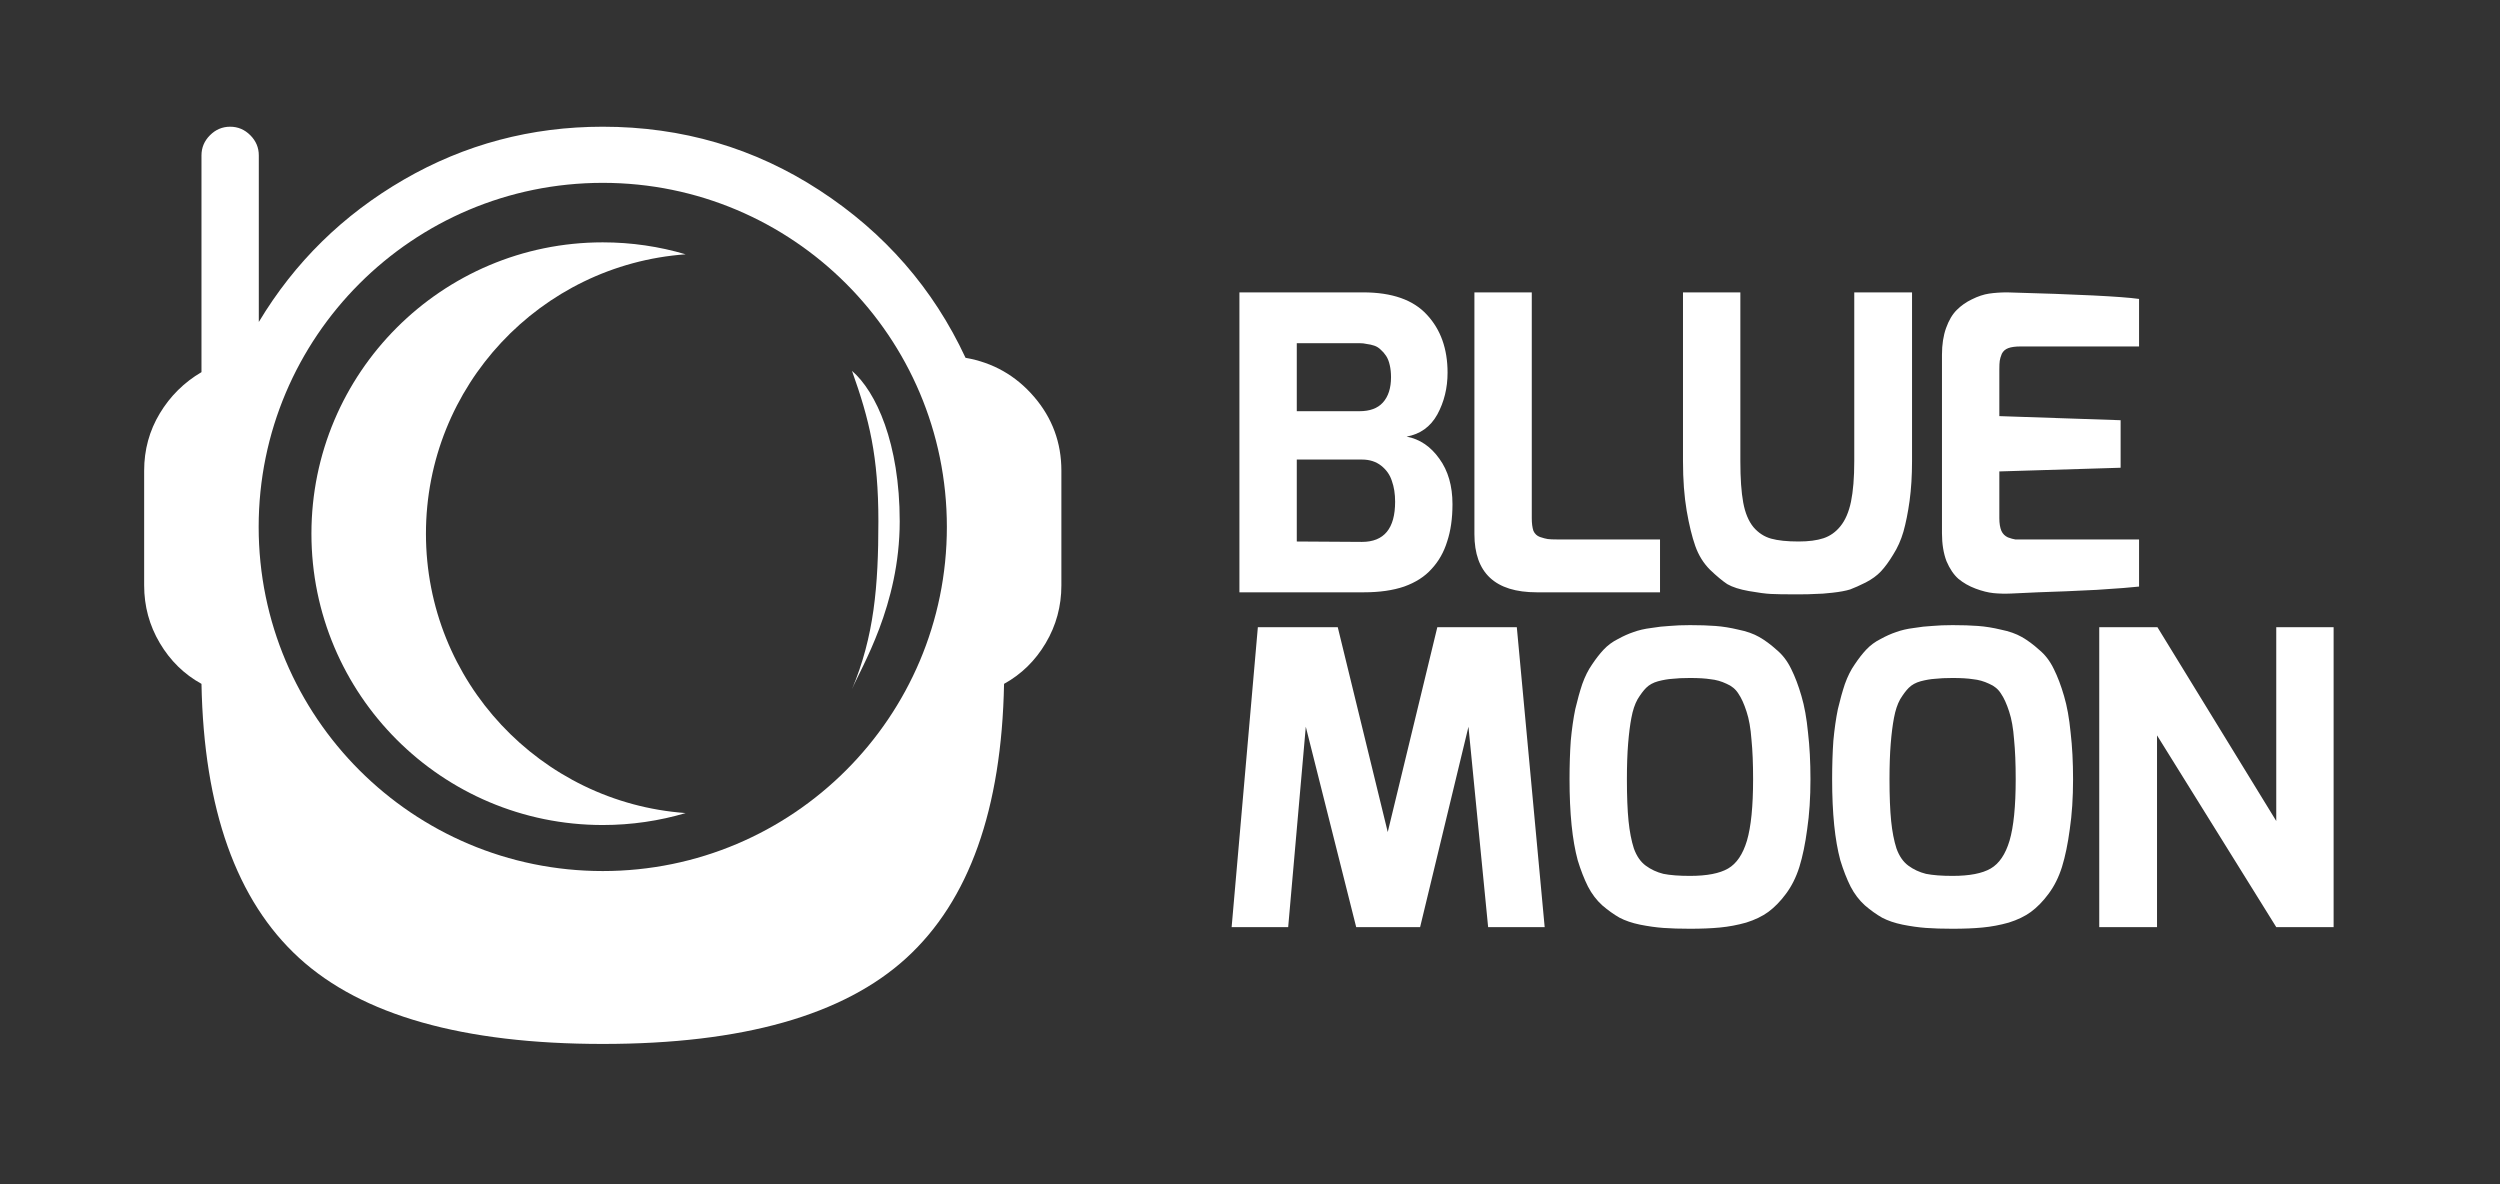 <svg width="8602" height="4075" viewBox="0 0 8602 4075" fill="none" xmlns="http://www.w3.org/2000/svg">
<rect x="0" y="0" width="8602" height="4075" fill="#333333" stroke="none"/>
<path fill-rule="evenodd" clip-rule="evenodd" d="M3454.75 2353.02C3446.53 2784.51 3334.55 3098.88 3118.81 3296.13C2903.07 3493.38 2554.8 3592 2074 3592C1593.2 3592 1244.93 3493.38 1029.19 3296.13C813.449 3098.88 701.469 2784.51 693.25 2353.02C633.664 2320.15 585.893 2273.4 549.936 2212.79C513.979 2152.18 496 2085.91 496 2014V1619.5C496 1547.59 513.979 1481.84 549.936 1422.25C585.893 1362.66 633.664 1315.41 693.25 1280.48V534.625C693.25 507.914 703.01 484.799 722.529 465.279C742.049 445.76 765.164 436 791.875 436C818.586 436 841.701 445.76 861.221 465.279C880.74 484.799 890.5 507.914 890.5 534.625V1107.88C1013.78 902.414 1180.21 739.066 1389.79 617.84C1599.37 496.613 1827.44 436 2074 436C2347.27 436 2595.89 508.941 2819.85 654.824C3043.81 800.707 3211.27 992.82 3322.22 1231.16C3416.74 1247.6 3495.33 1292.29 3558 1365.23C3620.67 1438.17 3652 1522.93 3652 1619.5V2014C3652 2085.91 3634.02 2152.18 3598.07 2212.79C3562.11 2273.4 3514.34 2320.15 3454.75 2353.02ZM2074 2997.11C2727.89 2997.11 3257.98 2467.03 3257.98 1813.13C3257.98 1159.24 2727.89 629.148 2074 629.148C1420.1 629.148 890.016 1159.24 890.016 1813.13C890.016 2467.03 1420.1 2997.11 2074 2997.11Z" fill="white"/>
<path d="M2359.18 875.03C1859.67 910.991 1465.59 1327.63 1465.59 1836.31C1465.59 2344.99 1859.67 2761.63 2359.18 2797.59C2268.79 2824.36 2173.07 2838.73 2074 2838.73C1520.38 2838.73 1071.57 2389.93 1071.57 1836.31C1071.57 1282.68 1520.38 833.883 2074 833.883C2173.07 833.883 2268.79 848.256 2359.18 875.03Z" fill="white"/>
<path d="M3095.74 1793.81C3095.74 1525.34 3014.62 1347.65 2931.57 1276.18C2991.45 1444.22 3022.35 1569.77 3022.35 1793.81C3022.35 2017.86 3007.61 2189.76 2931.57 2371.32C2963.12 2295.99 3095.74 2083.53 3095.74 1793.81Z" fill="white"/>
<path d="M4264.59 2038V1006.01H4690.36C4789.99 1006.01 4863.3 1031.85 4910.29 1083.55C4957.29 1134.3 4980.78 1200.56 4980.78 1282.33C4980.78 1334.97 4969.03 1382.9 4945.54 1426.13C4922.04 1468.43 4886.79 1493.81 4839.8 1502.27C4884.91 1510.72 4922.51 1536.1 4952.59 1578.4C4982.66 1619.75 4997.7 1671.91 4997.7 1734.89C4997.7 1783.76 4991.59 1826.53 4979.37 1863.18C4968.09 1899.84 4950.24 1931.32 4925.8 1957.64C4902.3 1983.96 4870.82 2004.16 4831.34 2018.26C4792.81 2031.42 4746.75 2038 4693.18 2038H4264.59ZM4461.97 1863.18L4686.13 1864.59C4762.26 1864.59 4800.32 1818.54 4800.32 1726.43C4800.32 1699.17 4796.57 1675.2 4789.05 1654.53C4782.47 1633.85 4770.25 1616.46 4752.39 1602.36C4734.53 1588.26 4712.45 1581.22 4686.13 1581.22H4461.97V1863.18ZM4461.97 1414.86H4677.67C4713.39 1414.86 4740.17 1404.99 4758.03 1385.25C4776.83 1364.57 4786.23 1335.44 4786.23 1297.84C4786.23 1282.8 4784.82 1269.17 4782 1256.95C4779.18 1243.8 4774.95 1232.99 4769.31 1224.53C4763.67 1216.07 4757.56 1209.02 4750.98 1203.38C4744.4 1196.8 4736.88 1192.1 4728.42 1189.28C4719.96 1186.46 4711.51 1184.58 4703.05 1183.64C4695.53 1181.76 4687.07 1180.82 4677.67 1180.82H4461.97V1414.86ZM5073.15 1837.8V1006.01H5270.52V1782.82C5270.52 1800.68 5272.4 1815.25 5276.16 1826.53C5280.86 1836.86 5288.38 1843.91 5298.72 1847.67C5310 1851.43 5318.93 1853.78 5325.51 1854.72C5332.09 1855.66 5342.9 1856.13 5357.93 1856.13H5711.8V2038H5287.44C5144.58 2038 5073.15 1971.27 5073.15 1837.8ZM5790.84 1586.85V1006.01H5988.22V1586.85C5988.22 1646.07 5991.5 1693.53 5998.08 1729.25C6004.66 1764.96 6016.41 1793.16 6033.33 1813.84C6050.25 1833.57 6070.46 1846.73 6093.95 1853.31C6117.45 1859.89 6148.94 1863.18 6188.41 1863.18C6223.19 1863.18 6251.85 1859.42 6274.41 1851.9C6296.97 1844.38 6316.24 1830.76 6332.21 1811.02C6349.13 1790.34 6361.35 1762.14 6368.87 1726.43C6376.39 1689.77 6380.15 1643.25 6380.15 1586.85V1006.01H6578.93V1586.85C6578.93 1636.67 6576.11 1682.25 6570.47 1723.61C6564.84 1764.02 6557.79 1799.27 6549.33 1829.35C6540.87 1858.48 6529.12 1884.8 6514.08 1908.3C6499.98 1931.79 6485.88 1951.06 6471.79 1966.1C6458.63 1980.2 6441.24 1992.89 6419.62 2004.16C6398.95 2014.5 6381.09 2022.49 6366.05 2028.13C6351.01 2032.83 6330.8 2036.59 6305.43 2039.41C6280.99 2042.23 6261.25 2043.64 6246.21 2043.64C6232.12 2044.58 6212.85 2045.05 6188.41 2045.05C6185.59 2045.05 6180.89 2045.05 6174.31 2045.05C6138.6 2045.05 6111.34 2044.58 6092.54 2043.64C6074.68 2042.7 6049.78 2039.41 6017.82 2033.77C5985.87 2028.13 5960.96 2020.14 5943.1 2009.8C5926.18 1998.52 5906.45 1982.08 5883.89 1960.46C5861.33 1937.9 5844.41 1910.65 5833.13 1878.69C5821.86 1846.73 5811.99 1806.32 5803.53 1757.44C5795.07 1707.63 5790.84 1650.77 5790.84 1586.85ZM6681.94 1834.98V1220.3C6681.94 1185.52 6686.64 1154.98 6696.04 1128.66C6705.44 1102.34 6717.65 1081.67 6732.69 1066.63C6747.73 1051.59 6765.12 1039.37 6784.86 1029.97C6805.53 1019.63 6825.27 1013.05 6844.07 1010.23C6863.81 1007.42 6884.48 1006.01 6906.1 1006.01C7148.59 1012.58 7299.91 1020.1 7360.07 1028.56V1192.1H6952.63C6934.77 1192.1 6920.67 1193.98 6910.33 1197.74C6899.99 1201.5 6892.47 1208.08 6887.77 1217.48C6884.01 1226.88 6881.66 1234.87 6880.72 1241.45C6879.78 1248.03 6879.32 1257.89 6879.32 1271.05V1431.77L7296.62 1445.87V1609.41L6879.32 1622.1V1782.82C6879.32 1800.68 6881.66 1815.25 6886.36 1826.53C6891.06 1836.86 6898.58 1844.38 6908.92 1849.08C6919.26 1852.84 6927.72 1855.19 6934.3 1856.13C6941.82 1856.13 6952.63 1856.13 6966.72 1856.13H7360.07V2018.26C7336.57 2021.08 7288.17 2024.84 7214.85 2029.54C7141.54 2033.3 7073.87 2036.12 7011.84 2038L6920.2 2042.23C6898.58 2043.17 6878.38 2042.7 6859.58 2040.82C6840.78 2038.94 6820.1 2033.77 6797.54 2025.31C6774.99 2016.85 6755.25 2005.57 6738.33 1991.48C6722.35 1977.38 6708.73 1957.17 6697.45 1930.85C6687.11 1903.6 6681.94 1871.64 6681.94 1834.98ZM4237.8 3190L4328.03 2158.01H4602.95L4774.95 2862.92L4945.54 2158.01H5219.04L5314.91 3190H5120.36L5052.68 2500.59L4886.32 3190H4666.39L4492.98 2500.59L4432.36 3190H4237.8ZM5400.46 2681.05C5400.46 2633.12 5401.87 2588.94 5404.69 2548.53C5408.45 2508.11 5413.62 2471.93 5420.2 2439.97C5427.72 2408.02 5435.71 2379.35 5444.16 2353.97C5453.56 2327.65 5464.84 2305.1 5478 2286.3C5491.16 2266.56 5504.32 2249.64 5517.48 2235.55C5531.57 2220.51 5548.02 2208.29 5566.82 2198.89C5585.62 2188.55 5603.48 2180.56 5620.39 2174.92C5638.25 2168.34 5658.46 2163.64 5681.02 2160.83C5703.57 2157.07 5724.72 2154.72 5744.46 2153.78C5765.14 2151.9 5788.63 2150.96 5814.95 2150.96C5848.79 2150.96 5877.92 2151.9 5902.36 2153.78C5927.74 2155.66 5954.05 2159.89 5981.31 2166.46C6009.51 2172.1 6033.47 2180.56 6053.21 2191.84C6072.95 2203.12 6092.69 2217.69 6112.42 2235.55C6133.1 2252.46 6150.02 2274.55 6163.18 2301.81C6176.34 2328.12 6188.08 2359.14 6198.42 2394.86C6208.76 2429.63 6216.28 2471.46 6220.98 2520.33C6226.62 2568.27 6229.44 2621.84 6229.44 2681.05C6229.44 2744.96 6225.68 2802.3 6218.16 2853.05C6211.58 2902.86 6202.65 2946.1 6191.37 2982.76C6180.1 3018.47 6164.59 3049.49 6144.85 3075.8C6126.05 3101.18 6105.84 3121.86 6084.23 3137.84C6063.55 3152.87 6038.17 3165.09 6008.1 3174.49C5978.02 3182.95 5947.94 3188.59 5917.87 3191.41C5888.73 3194.23 5854.42 3195.64 5814.95 3195.64C5780.17 3195.64 5749.63 3194.7 5723.31 3192.82C5697.93 3190.94 5671.15 3187.18 5642.95 3181.54C5615.69 3175.9 5592.2 3167.91 5572.46 3157.57C5552.72 3146.3 5532.98 3132.2 5513.25 3115.28C5493.51 3097.42 5477.06 3075.8 5463.9 3050.43C5450.74 3024.11 5439 2994.03 5428.66 2960.2C5419.26 2925.42 5412.21 2885.01 5407.51 2838.95C5402.81 2791.96 5400.46 2739.32 5400.46 2681.05ZM5597.84 2681.05C5597.84 2739.32 5599.72 2787.26 5603.48 2824.85C5607.23 2861.51 5613.34 2893 5621.8 2919.31C5631.2 2945.63 5644.83 2965.37 5662.69 2978.53C5680.55 2991.68 5700.75 3001.08 5723.31 3006.72C5746.81 3011.42 5777.35 3013.77 5814.95 3013.77C5873.22 3013.77 5916.93 3005.31 5946.06 2988.39C5975.2 2971.48 5996.82 2939.52 6010.92 2892.53C6025.01 2844.59 6032.06 2774.1 6032.06 2681.05C6032.06 2627.48 6030.18 2581.89 6026.42 2544.3C6023.6 2505.76 6017.96 2473.81 6009.51 2448.43C6001.05 2422.11 5991.65 2401.44 5981.31 2386.4C5971.91 2371.36 5958.28 2360.08 5940.42 2352.56C5922.57 2344.1 5904.24 2338.93 5885.44 2337.05C5867.58 2334.23 5844.09 2332.82 5814.95 2332.82C5790.51 2332.82 5770.3 2333.76 5754.33 2335.64C5739.29 2336.58 5722.84 2339.4 5704.98 2344.1C5688.06 2348.8 5674.44 2356.32 5664.1 2366.66C5654.7 2376.06 5644.83 2389.22 5634.49 2406.14C5625.09 2423.05 5618.04 2444.2 5613.34 2469.58C5608.64 2494.01 5604.89 2523.62 5602.07 2558.4C5599.25 2593.17 5597.84 2634.06 5597.84 2681.05ZM6304.02 2681.05C6304.02 2633.12 6305.43 2588.94 6308.25 2548.53C6312.01 2508.11 6317.18 2471.93 6323.75 2439.97C6331.27 2408.02 6339.26 2379.35 6347.72 2353.97C6357.12 2327.65 6368.4 2305.1 6381.56 2286.3C6394.72 2266.56 6407.87 2249.64 6421.03 2235.55C6435.13 2220.51 6451.58 2208.29 6470.38 2198.89C6489.17 2188.55 6507.03 2180.56 6523.95 2174.92C6541.81 2168.34 6562.02 2163.64 6584.57 2160.83C6607.13 2157.07 6628.28 2154.72 6648.01 2153.78C6668.69 2151.9 6692.19 2150.96 6718.51 2150.96C6752.34 2150.96 6781.48 2151.9 6805.92 2153.78C6831.29 2155.66 6857.61 2159.89 6884.87 2166.46C6913.06 2172.1 6937.03 2180.56 6956.77 2191.84C6976.5 2203.12 6996.24 2217.69 7015.98 2235.55C7036.66 2252.46 7053.58 2274.55 7066.73 2301.81C7079.89 2328.12 7091.64 2359.14 7101.98 2394.86C7112.32 2429.63 7119.84 2471.46 7124.54 2520.33C7130.18 2568.27 7133 2621.84 7133 2681.05C7133 2744.96 7129.24 2802.3 7121.72 2853.05C7115.14 2902.86 7106.21 2946.1 7094.93 2982.76C7083.65 3018.47 7068.14 3049.49 7048.41 3075.8C7029.61 3101.18 7009.4 3121.86 6987.78 3137.84C6967.11 3152.87 6941.73 3165.09 6911.65 3174.49C6881.58 3182.95 6851.5 3188.59 6821.42 3191.41C6792.29 3194.23 6757.98 3195.64 6718.51 3195.64C6683.73 3195.64 6653.18 3194.7 6626.87 3192.82C6601.49 3190.94 6574.7 3187.18 6546.51 3181.54C6519.25 3175.9 6495.75 3167.91 6476.02 3157.57C6456.28 3146.3 6436.54 3132.2 6416.8 3115.28C6397.07 3097.42 6380.62 3075.8 6367.46 3050.43C6354.3 3024.11 6342.55 2994.03 6332.21 2960.2C6322.81 2925.42 6315.77 2885.01 6311.07 2838.95C6306.37 2791.96 6304.02 2739.32 6304.02 2681.05ZM6501.39 2681.05C6501.39 2739.32 6503.27 2787.26 6507.03 2824.85C6510.79 2861.51 6516.9 2893 6525.36 2919.31C6534.76 2945.63 6548.39 2965.37 6566.24 2978.53C6584.1 2991.68 6604.31 3001.08 6626.87 3006.72C6650.36 3011.42 6680.91 3013.77 6718.51 3013.77C6776.78 3013.77 6820.48 3005.31 6849.62 2988.39C6878.76 2971.48 6900.37 2939.52 6914.47 2892.53C6928.57 2844.59 6935.62 2774.1 6935.62 2681.05C6935.62 2627.48 6933.74 2581.89 6929.98 2544.3C6927.16 2505.76 6921.52 2473.81 6913.06 2448.43C6904.6 2422.11 6895.2 2401.44 6884.87 2386.4C6875.47 2371.36 6861.84 2360.08 6843.98 2352.56C6826.12 2344.1 6807.8 2338.93 6789 2337.05C6771.14 2334.23 6747.64 2332.82 6718.51 2332.82C6694.07 2332.82 6673.86 2333.76 6657.88 2335.64C6642.85 2336.58 6626.4 2339.4 6608.54 2344.1C6591.62 2348.8 6577.99 2356.32 6567.65 2366.66C6558.26 2376.06 6548.39 2389.22 6538.05 2406.14C6528.65 2423.05 6521.6 2444.2 6516.9 2469.58C6512.2 2494.01 6508.44 2523.62 6505.62 2558.4C6502.8 2593.17 6501.39 2634.06 6501.39 2681.05ZM7223.08 3190V2158.01H7423.28L7832.13 2824.85V2158.01H8029.5V3190H7832.13L7421.87 2530.2V3190H7223.08Z" fill="white"/>
</svg>
